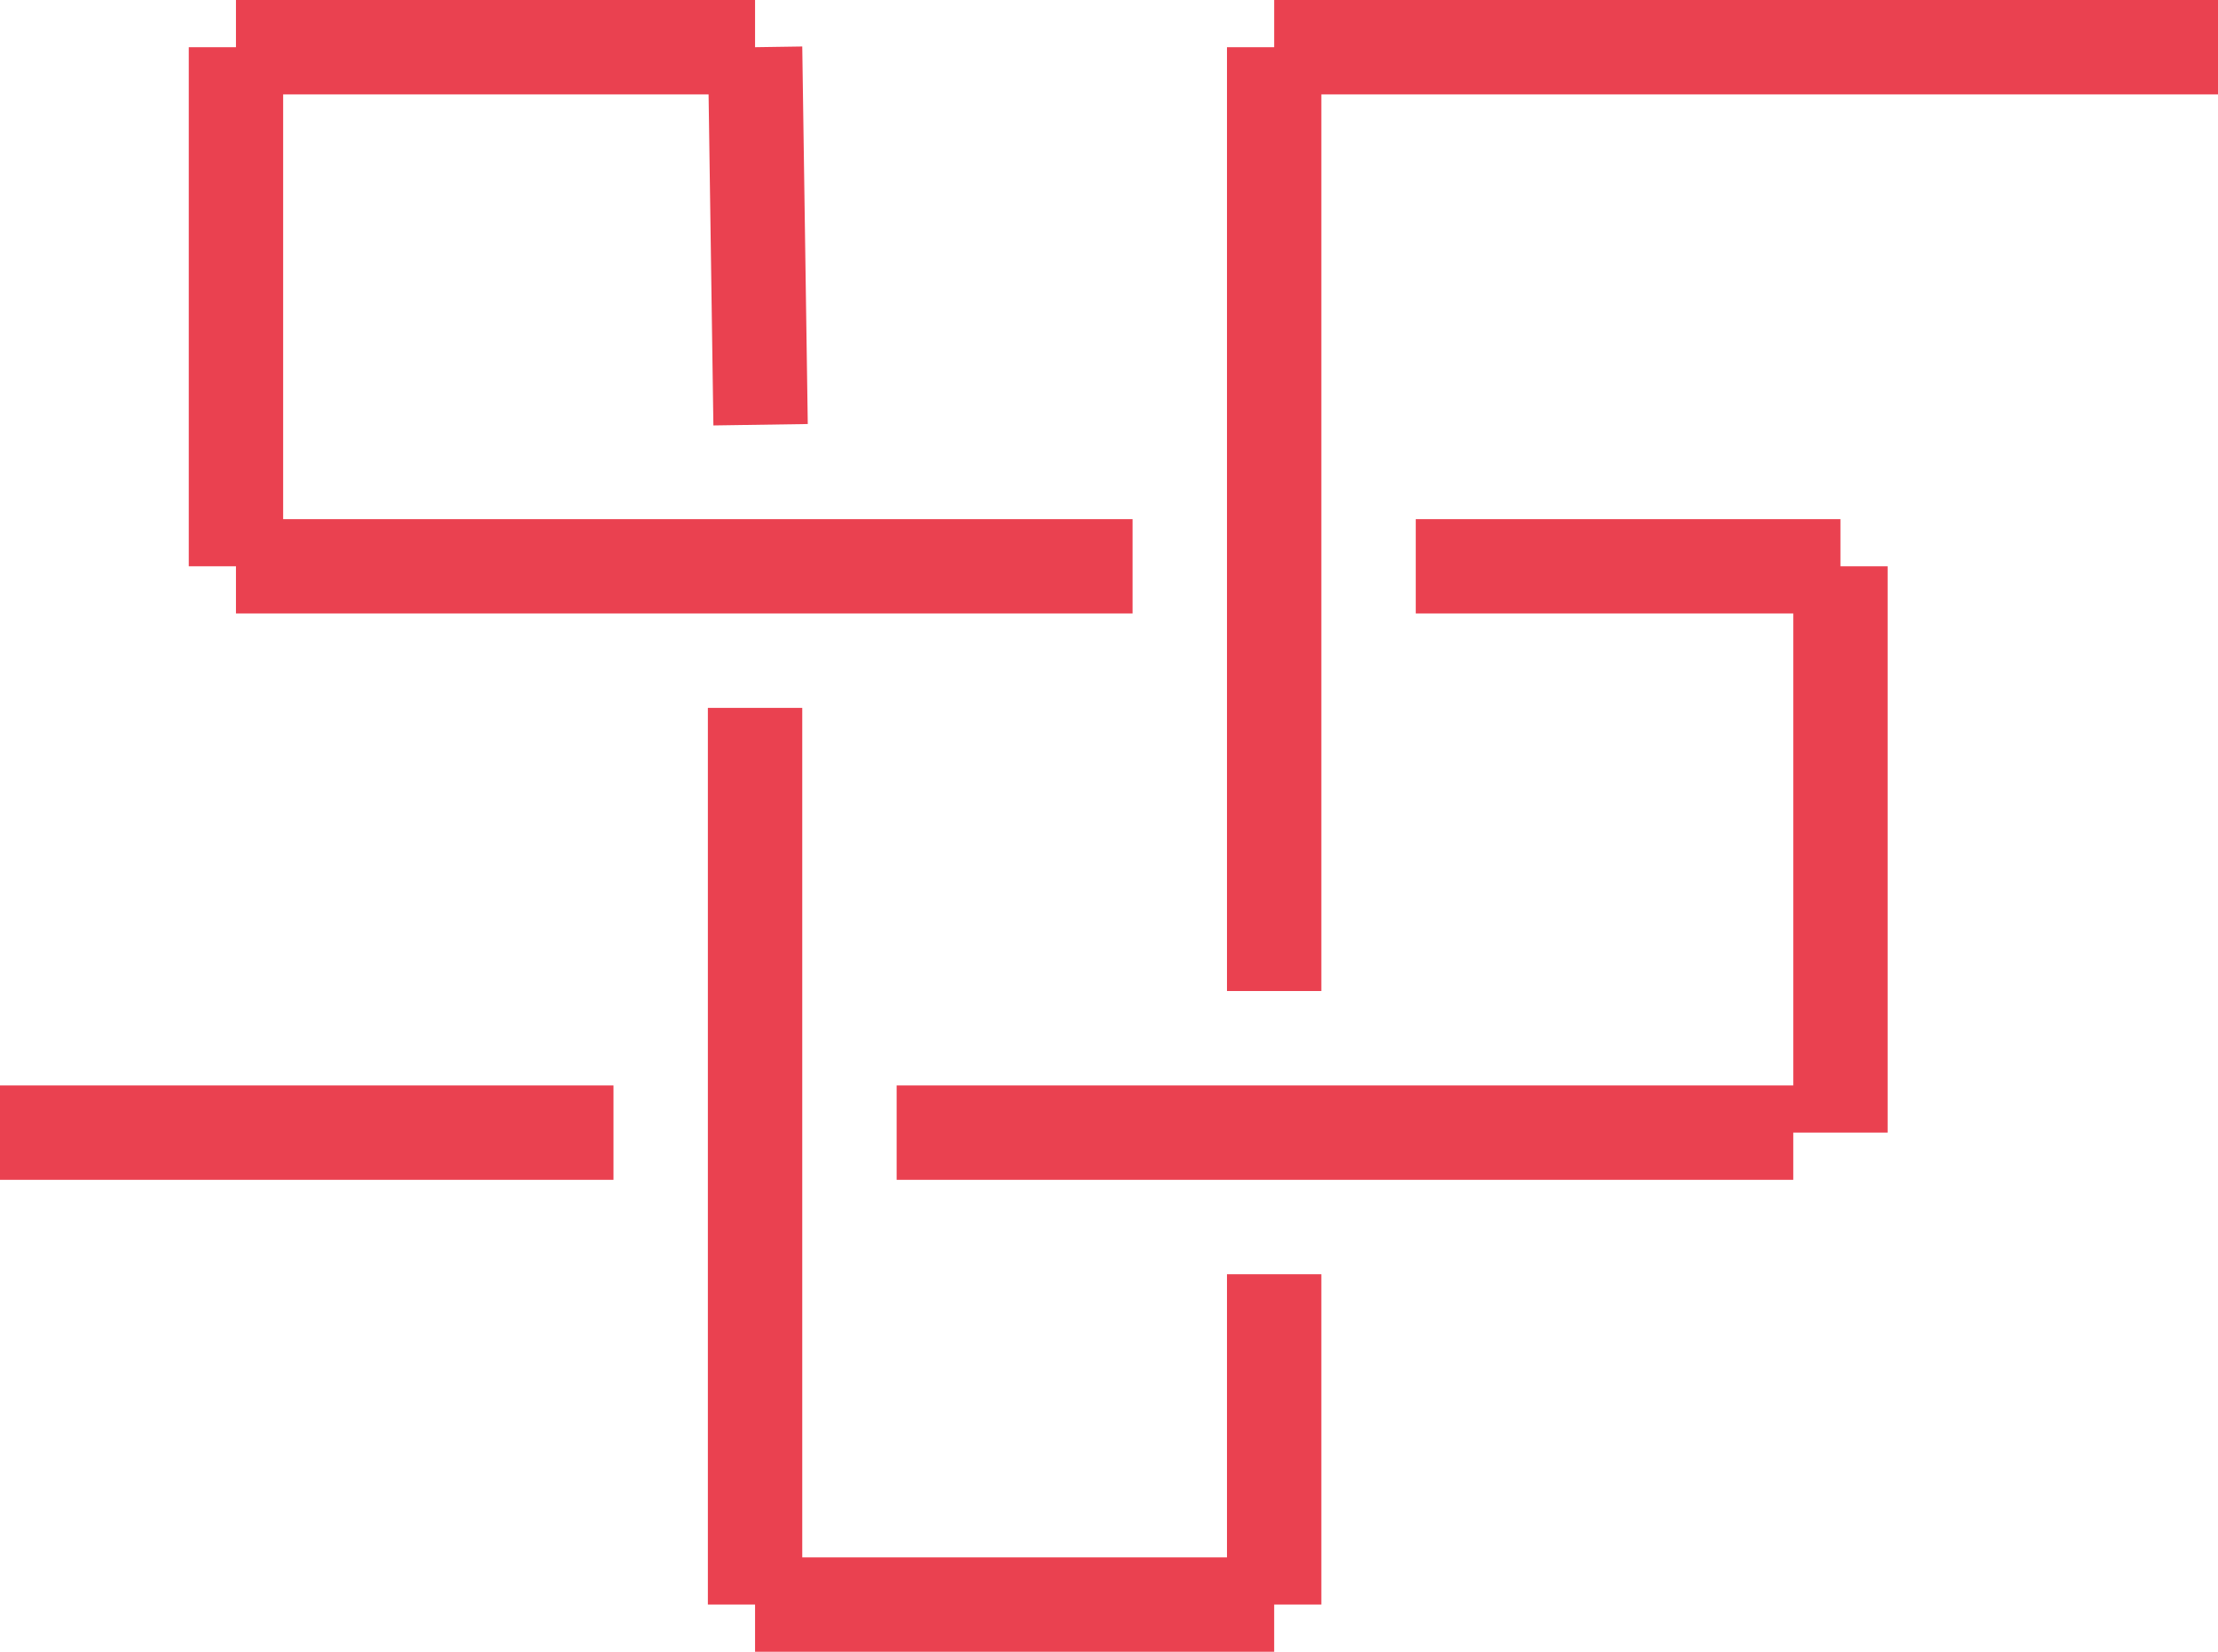 <svg width="47" height="35" viewBox="0 0 47 35" xmlns="http://www.w3.org/2000/svg"><path d="M27 34v1H16v-1h-1V15h2v18h9v-6h2v7h-1zm11-11V13h-8v-2h9v1h1v12h-2v1H19v-2h19zM27 1V0h20v2H28v19h-2V1h1zM6 11h18v2H5v-1H4V1h1V0h11v1l1-.015.117 8-2 .03L15.015 2H6v9zm7 12v2H0v-2h13z" fill="#EA4150" fill-rule="nonzero"/></svg>